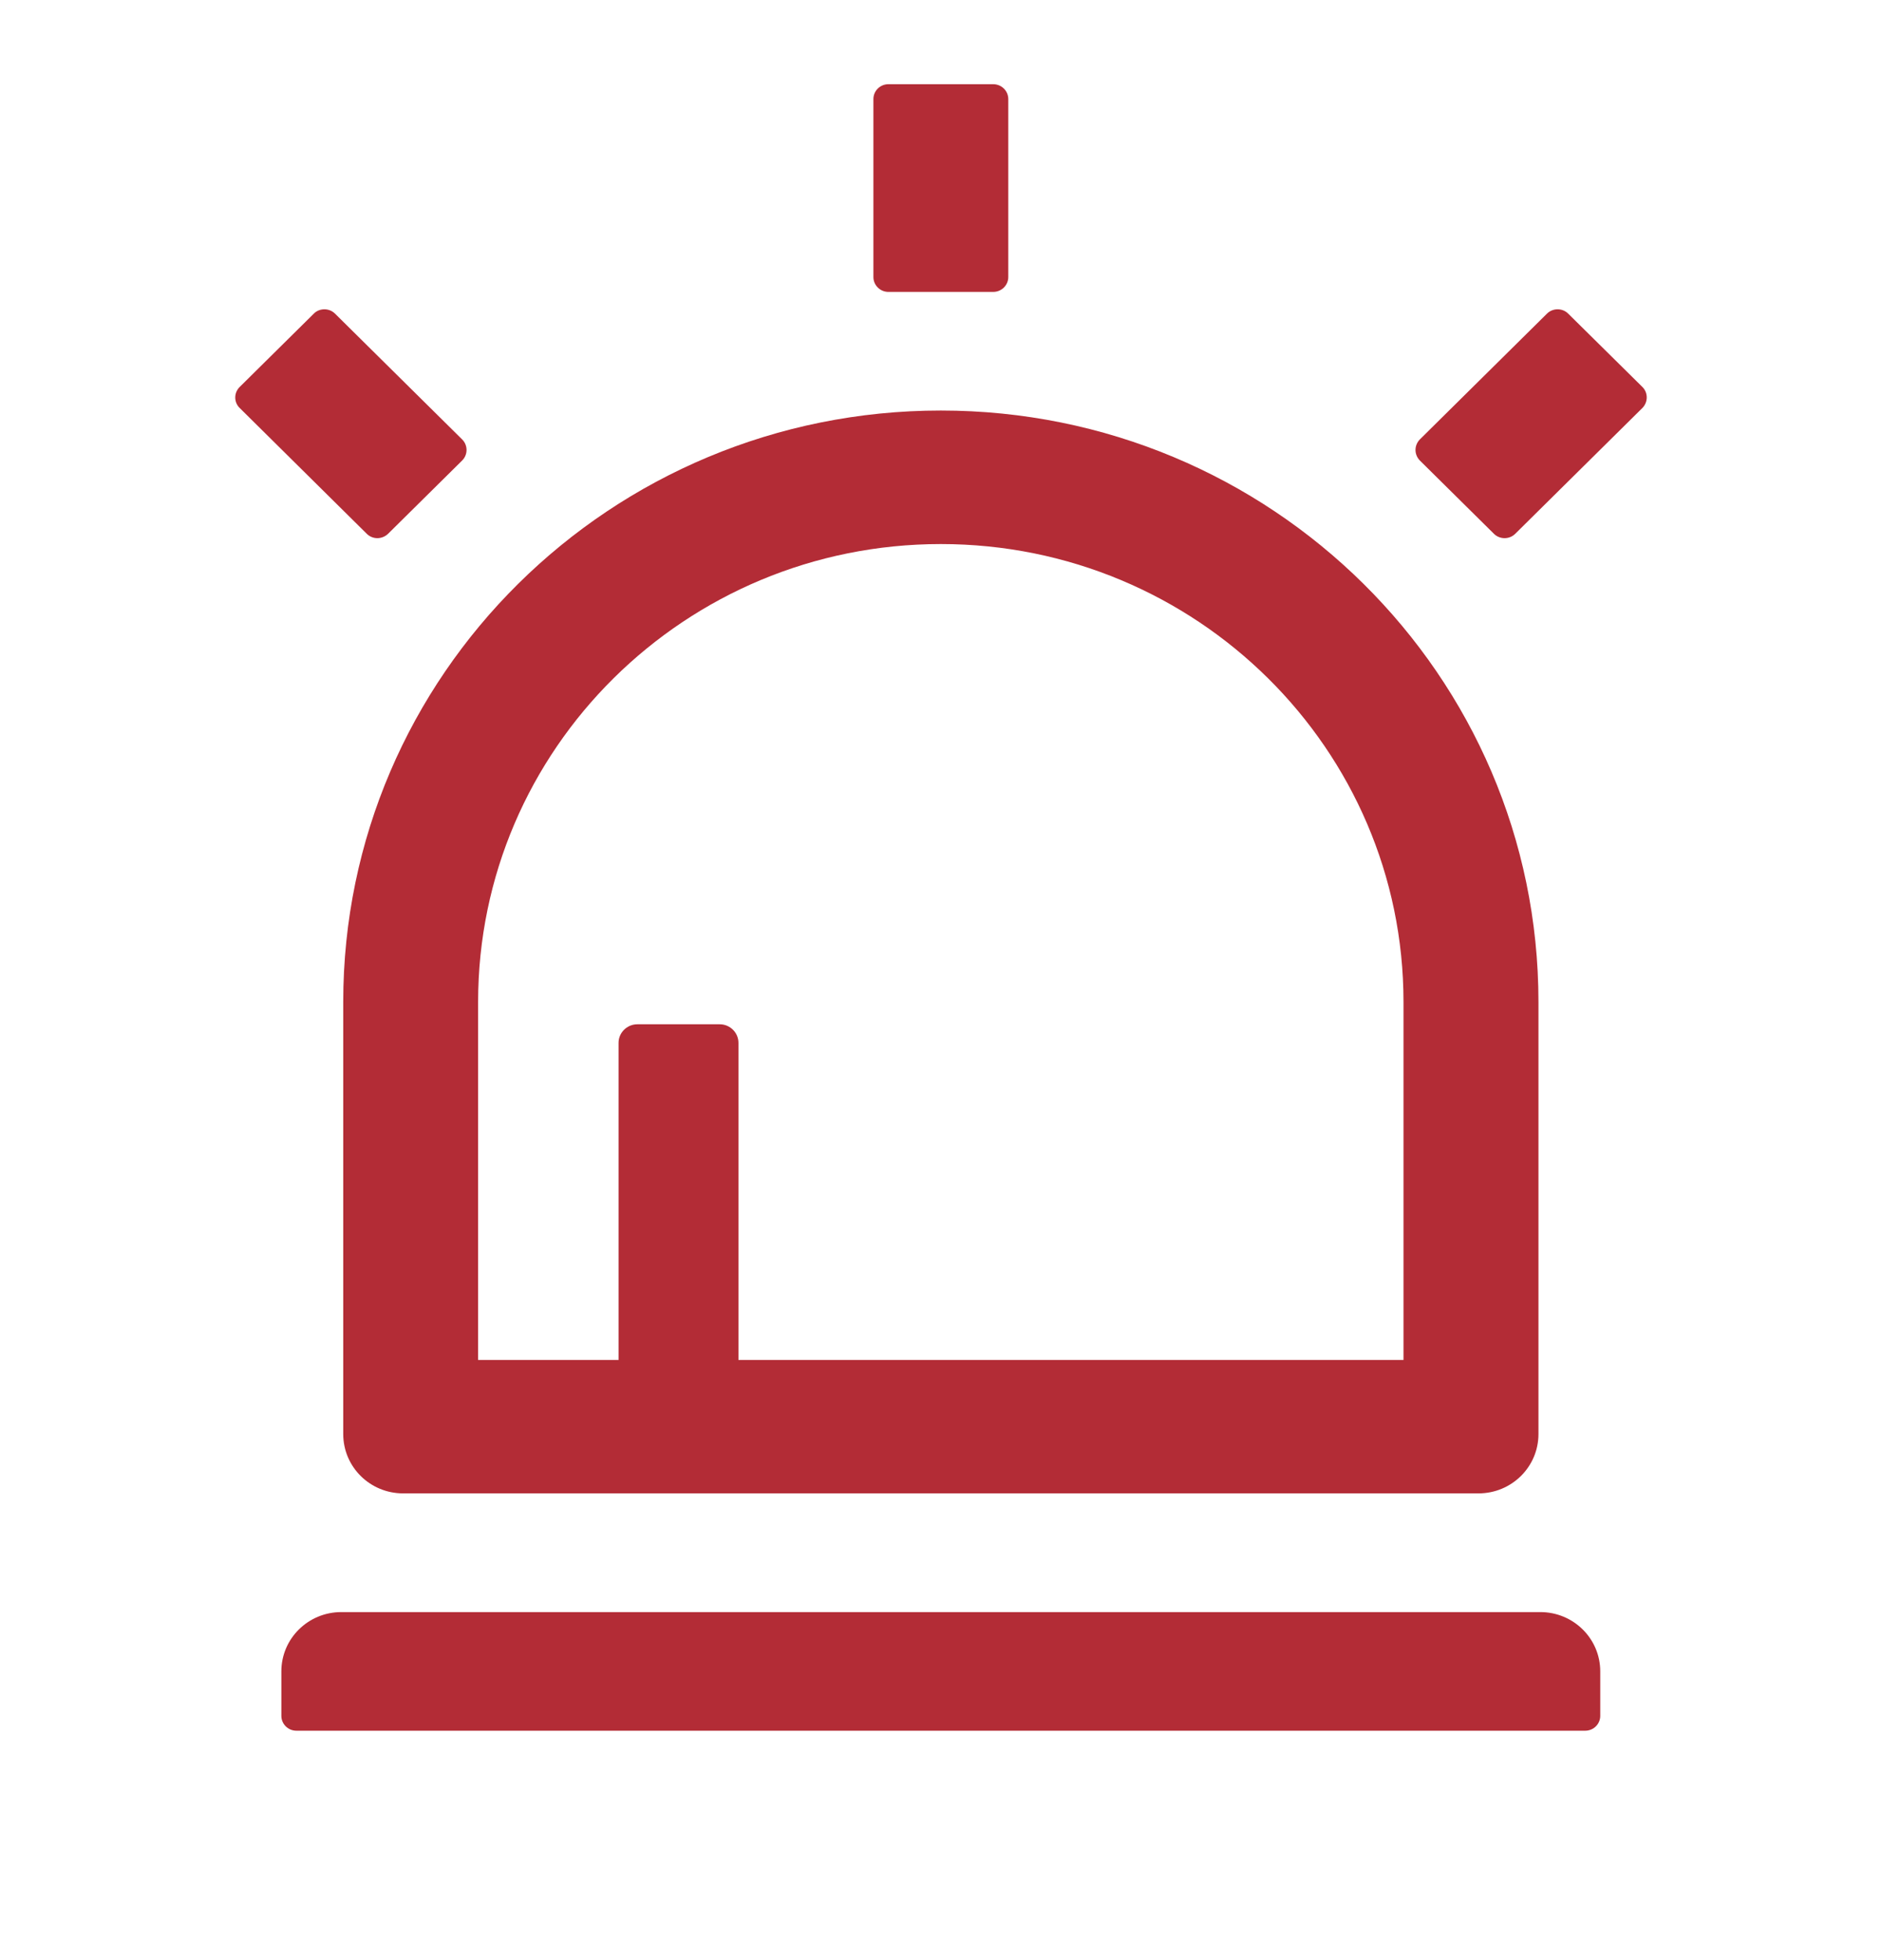 <svg width="24" height="25" viewBox="0 0 24 25" fill="none" xmlns="http://www.w3.org/2000/svg">
<g id="ant-design:alert-outlined">
<path id="Vector" d="M4.377 18.29C4.377 18.709 4.718 19.047 5.141 19.047H18.854C19.277 19.047 19.619 18.709 19.619 18.29V12.78C19.619 8.613 16.207 5.236 11.998 5.236C7.788 5.236 4.377 8.613 4.377 12.78V18.29ZM6.097 12.78C6.097 9.555 8.739 6.939 11.998 6.939C15.256 6.939 17.898 9.555 17.898 12.78V17.345H9.417V13.301C9.417 13.171 9.31 13.064 9.179 13.064H8.127C7.996 13.064 7.888 13.171 7.888 13.301V17.345H6.097V12.78ZM4.948 6.809L5.894 5.873C5.968 5.799 5.968 5.679 5.894 5.605L4.272 4C4.236 3.964 4.187 3.945 4.137 3.945C4.086 3.945 4.037 3.964 4.002 4L3.056 4.936C3.02 4.972 3 5.02 3 5.07C3 5.12 3.02 5.168 3.056 5.203L4.678 6.809C4.752 6.882 4.871 6.882 4.948 6.809ZM20.945 4.936L19.998 4C19.962 3.964 19.914 3.945 19.863 3.945C19.813 3.945 19.764 3.964 19.728 4L18.106 5.605C18.071 5.641 18.051 5.689 18.051 5.739C18.051 5.789 18.071 5.837 18.106 5.873L19.052 6.809C19.126 6.882 19.248 6.882 19.322 6.809L20.945 5.203C21.018 5.128 21.018 5.009 20.945 4.936ZM19.642 20.561H4.353C3.93 20.561 3.588 20.899 3.588 21.317V21.885C3.588 21.989 3.674 22.074 3.779 22.074H20.216C20.321 22.074 20.407 21.989 20.407 21.885V21.317C20.407 20.899 20.065 20.561 19.642 20.561ZM11.329 3.723H12.666C12.772 3.723 12.858 3.638 12.858 3.534V1.263C12.858 1.159 12.772 1.074 12.666 1.074H11.329C11.224 1.074 11.138 1.159 11.138 1.263V3.534C11.138 3.638 11.224 3.723 11.329 3.723Z" fill="#B32C36"/>
</g>
</svg>
